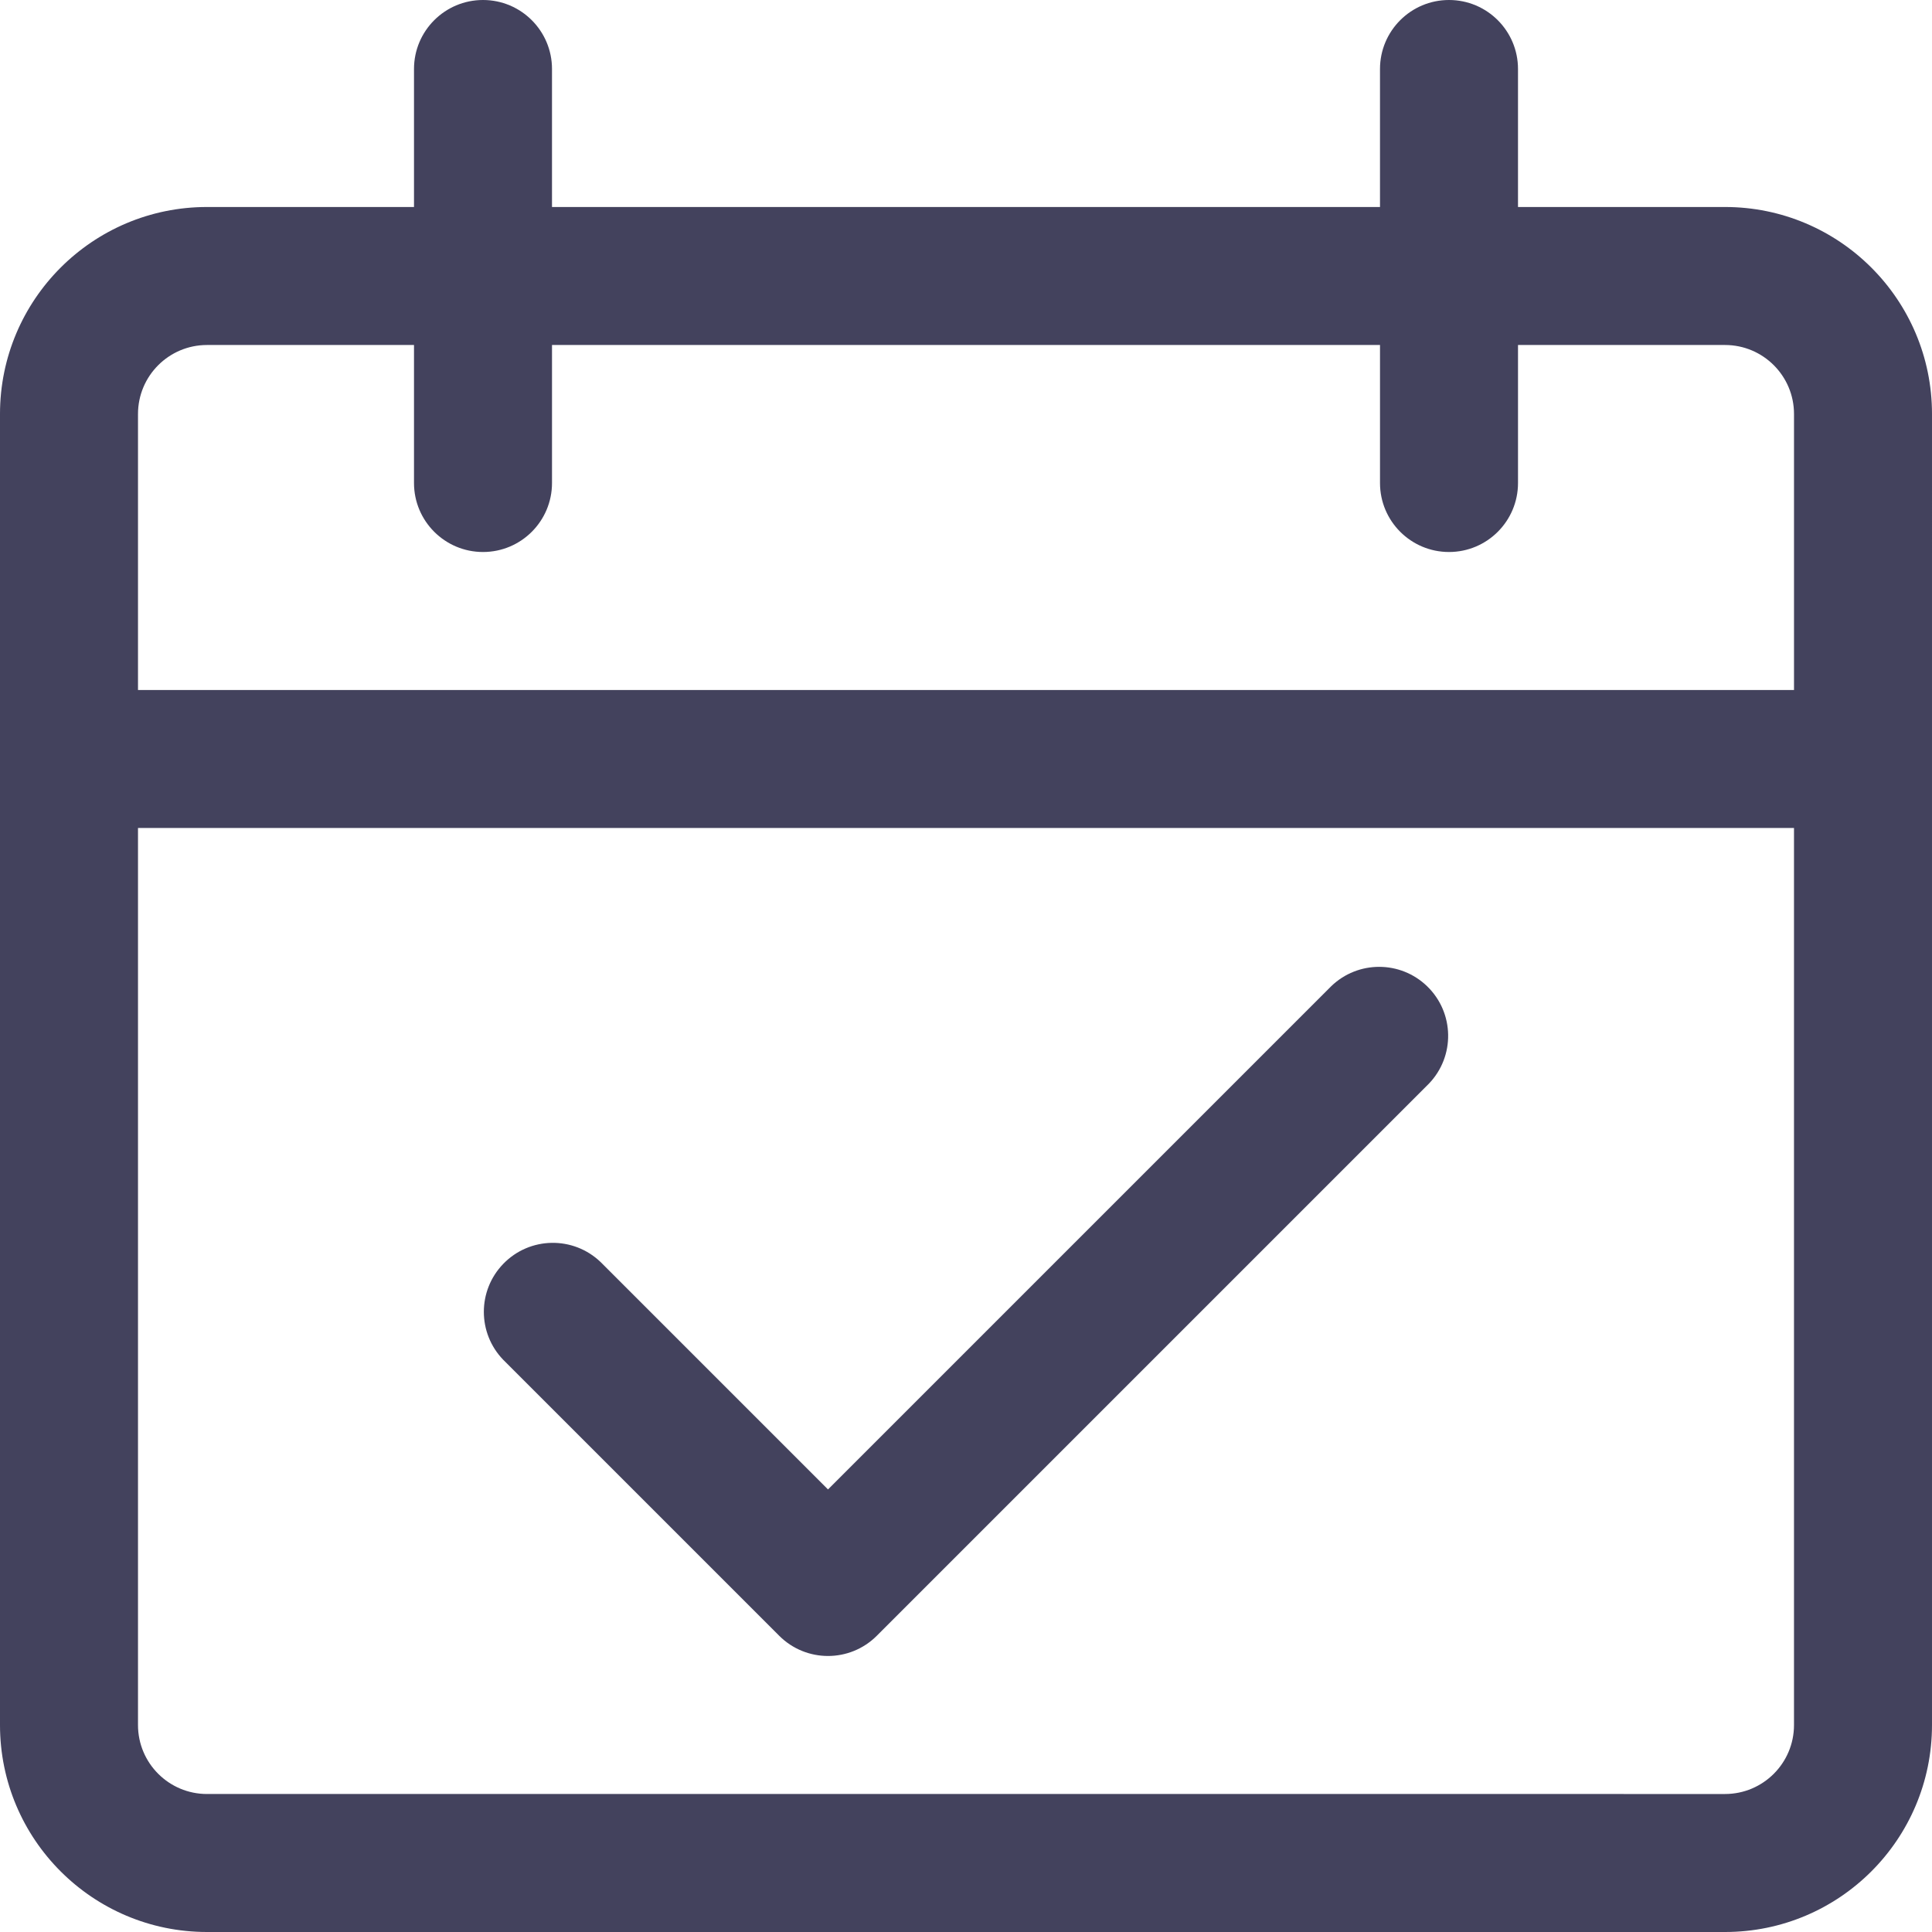 <svg fill="#43425d" version="1.1" xmlns="http://www.w3.org/2000/svg" x="0px" y="0px" viewBox="0 0 477.867 477.867" style="enable-background:new 0 0 477.867 477.867;" xml:space="preserve">
	<path d="M426.667,51.2h-51.2V17.067C375.467,7.641,367.826,0,358.4,0s-17.067,7.641-17.067,17.067V51.2h-204.8V17.067 C136.533,7.641,128.892,0,119.467,0S102.4,7.641,102.4,17.067V51.2H51.2C22.923,51.2,0,74.123,0,102.4v324.267 c0,28.277,22.923,51.2,51.2,51.2h375.467c28.277,0,51.2-22.923,51.2-51.2V102.4C477.867,74.123,454.944,51.2,426.667,51.2z M443.733,426.667c0,9.426-7.641,17.067-17.067,17.067H51.2c-9.426,0-17.067-7.641-17.067-17.067V204.8h409.6V426.667z M443.733,170.667h-409.6V102.4c0-9.426,7.641-17.067,17.067-17.067h51.2v34.133c0,9.426,7.641,17.067,17.067,17.067 s17.067-7.641,17.067-17.067V85.333h204.8v34.133c0,9.426,7.641,17.067,17.067,17.067s17.067-7.641,17.067-17.067V85.333h51.2 c9.426,0,17.067,7.641,17.067,17.067V170.667z"/>
	<path d="M352.98,243.934c-6.614-6.388-17.099-6.388-23.712,0L204.8,368.401l-56.201-56.201c-6.78-6.548-17.584-6.36-24.132,0.419 c-6.388,6.614-6.388,17.099,0,23.713l68.267,68.267c6.665,6.662,17.468,6.662,24.132,0l136.533-136.533 C359.947,261.286,359.759,250.482,352.98,243.934z"/>
</svg>
